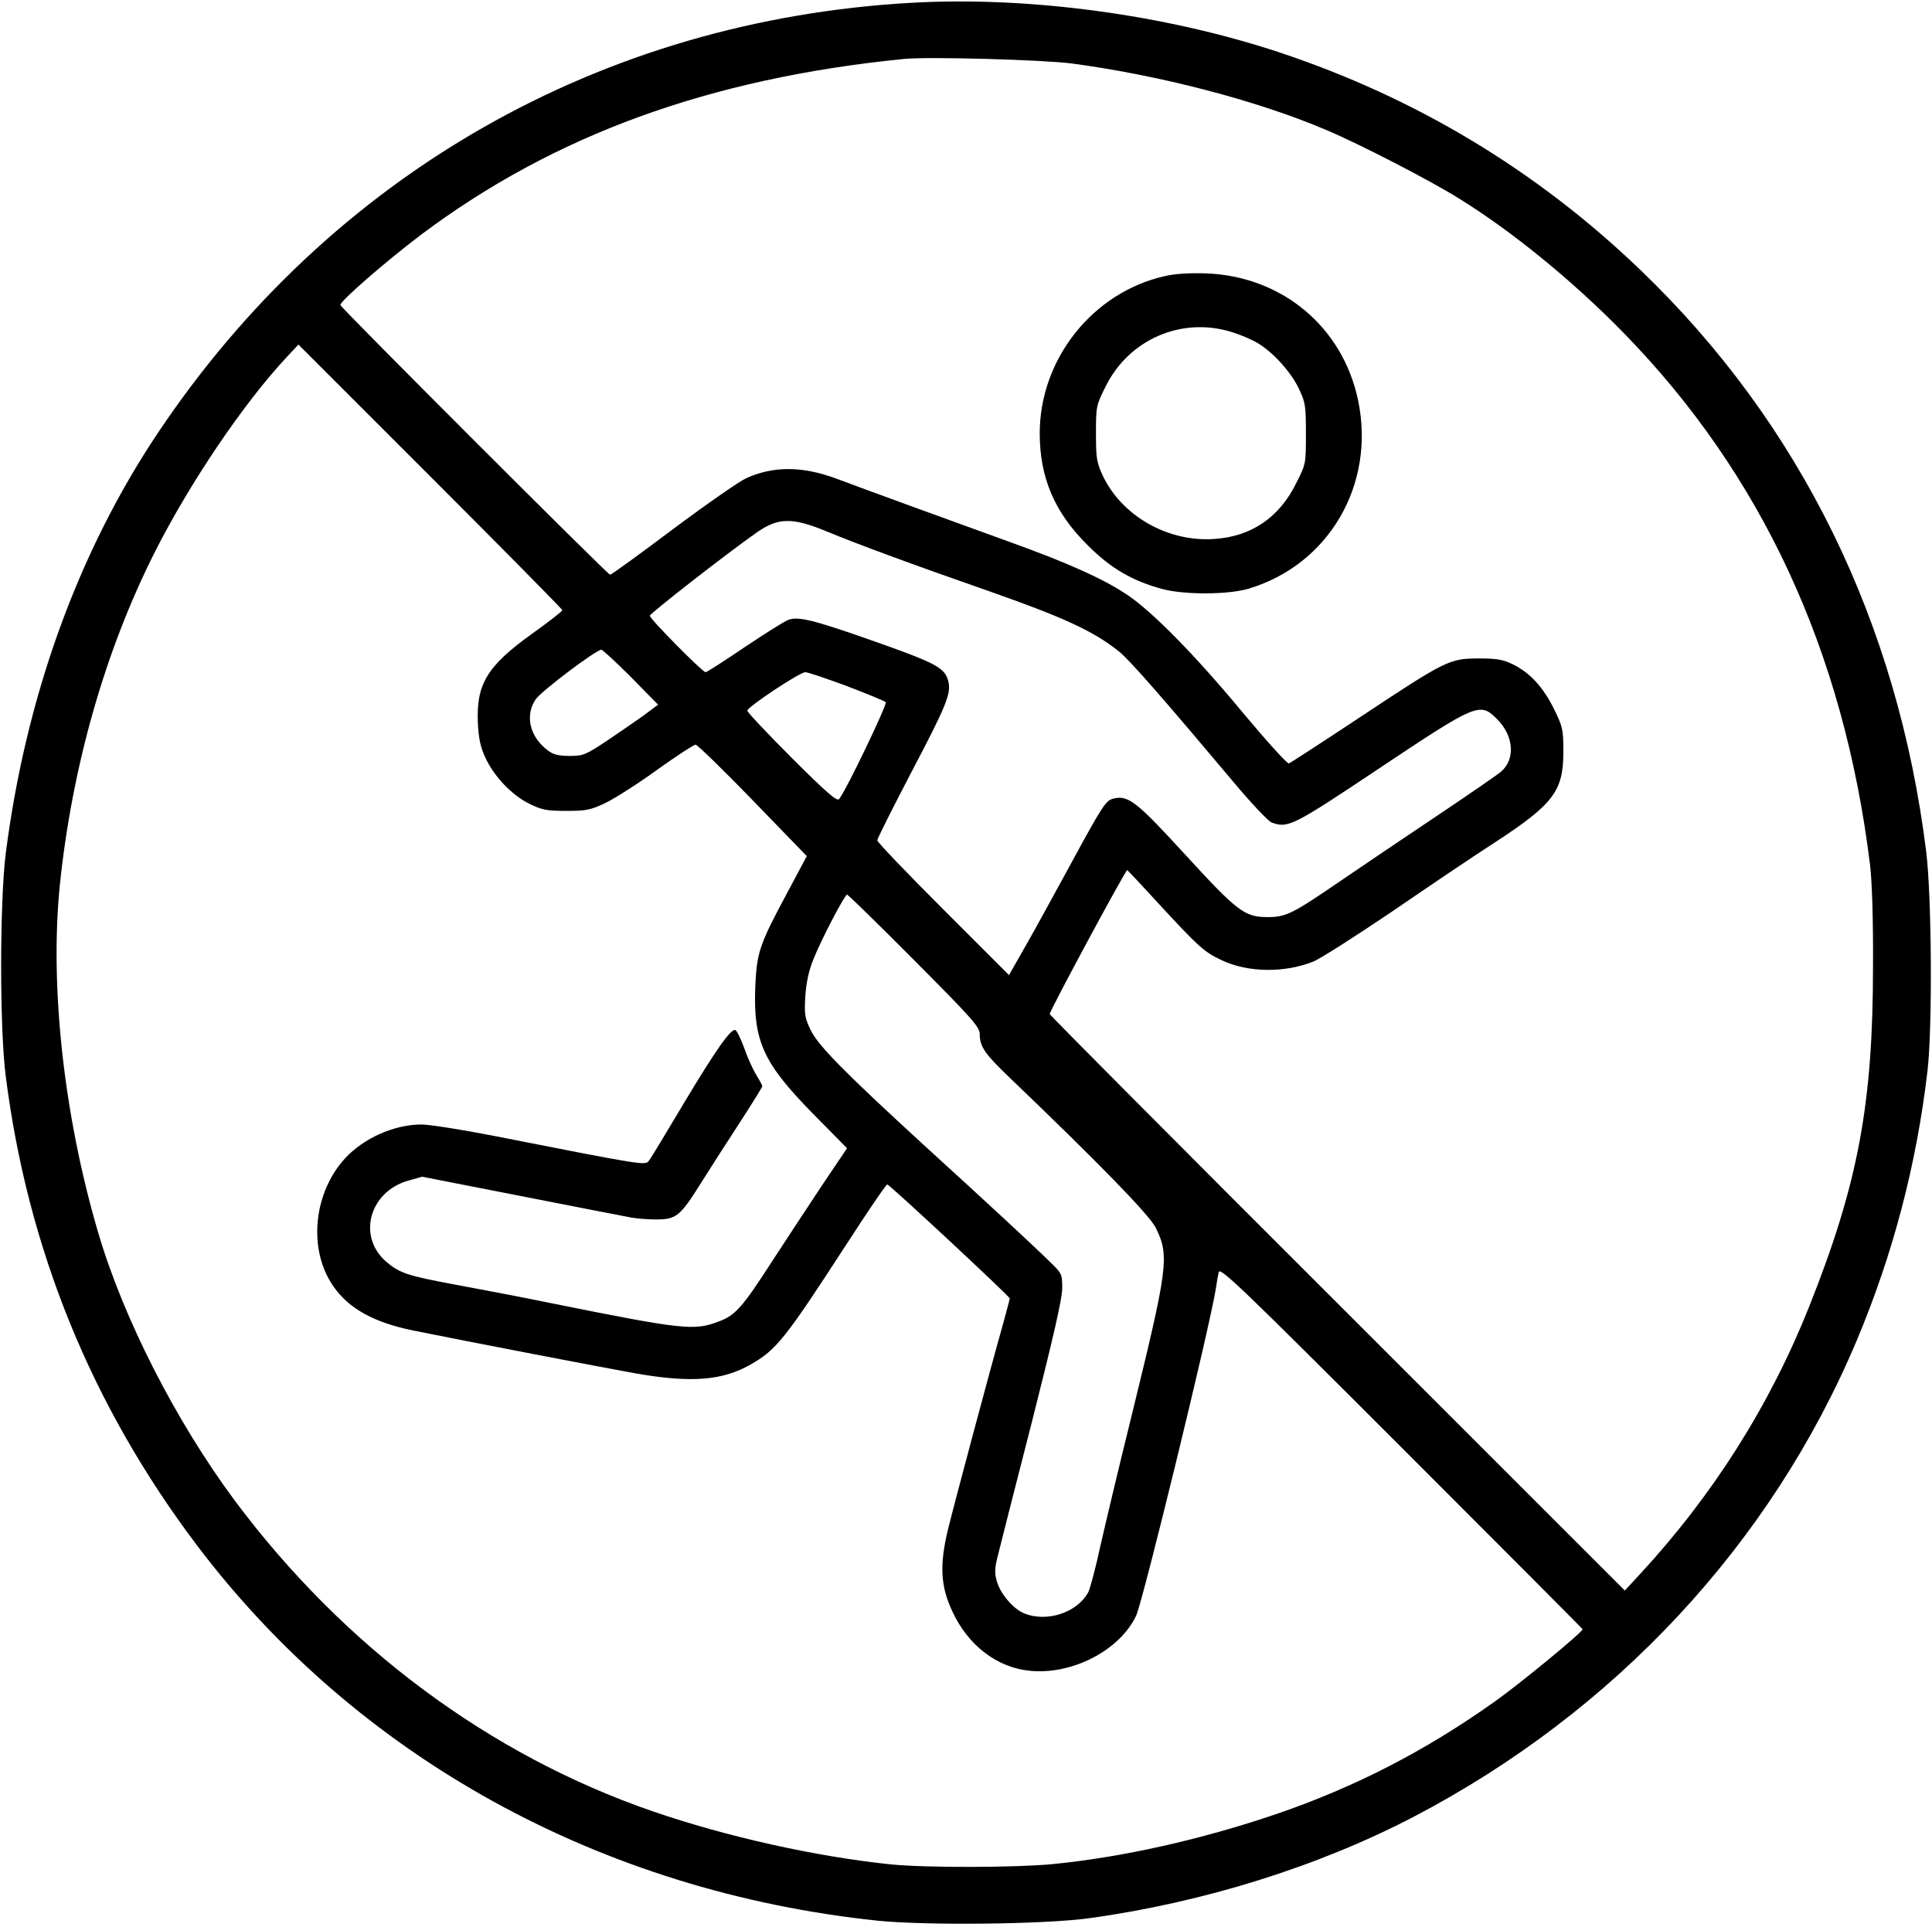 <?xml version="1.0" standalone="no"?>
<!DOCTYPE svg PUBLIC "-//W3C//DTD SVG 20010904//EN"
 "http://www.w3.org/TR/2001/REC-SVG-20010904/DTD/svg10.dtd">
<svg version="1.0" xmlns="http://www.w3.org/2000/svg"
 width="773pt" height="771pt" viewBox="0 0 773 771"
 preserveAspectRatio="xMidYMid meet">
<g transform="translate(0,771) scale(0.1,-0.1)"
fill="#000000" stroke="none">
<path d="M3650 7699 c-1243 -69 -2326 -687 -3018 -1721 -319 -477 -528 -1053
-609 -1683 -24 -192 -25 -699 0 -892 88 -692 343 -1318 765 -1877 641 -848
1614 -1385 2722 -1502 194 -20 671 -15 850 10 456 63 915 207 1295 405 806
421 1432 1094 1774 1907 145 345 239 703 283 1079 20 171 17 694 -5 875 -114
921 -504 1715 -1143 2329 -415 399 -899 690 -1447 872 -456 151 -1002 224
-1467 198z m638 -243 c352 -47 741 -148 1018 -266 131 -55 416 -202 531 -274
212 -131 457 -331 658 -537 554 -567 882 -1275 987 -2129 8 -66 13 -217 12
-405 0 -555 -60 -873 -256 -1365 -157 -394 -384 -753 -677 -1070 l-60 -65
-1150 1150 c-633 632 -1151 1153 -1151 1157 0 14 304 578 310 576 3 -2 57 -59
120 -128 166 -180 188 -200 259 -233 104 -49 248 -51 363 -6 29 11 169 101
313 198 143 98 332 226 421 283 229 150 269 203 269 358 0 91 -2 100 -37 172
-44 89 -96 145 -164 179 -41 20 -64 24 -139 24 -116 0 -131 -8 -478 -238 -148
-98 -274 -180 -280 -182 -7 -2 -90 90 -186 205 -189 228 -359 401 -460 469
-93 63 -239 129 -476 214 -241 87 -589 214 -687 251 -136 51 -254 52 -363 2
-27 -12 -159 -104 -293 -204 -133 -100 -246 -182 -251 -182 -9 0 -1074 1065
-1079 1079 -5 13 179 173 323 282 532 399 1153 625 1930 703 97 10 556 -3 673
-18z m-2038 -2188 c0 -4 -54 -46 -121 -94 -180 -129 -224 -202 -217 -357 3
-62 10 -96 30 -139 35 -76 107 -151 177 -185 49 -24 68 -28 146 -28 80 0 97 3
158 32 37 18 130 77 207 133 77 55 146 100 153 100 7 0 110 -100 229 -223
l216 -223 -80 -150 c-108 -201 -120 -235 -126 -369 -9 -220 30 -307 229 -510
l138 -140 -101 -150 c-55 -83 -142 -215 -194 -295 -123 -191 -151 -224 -220
-249 -97 -37 -143 -32 -669 74 -121 25 -296 58 -388 75 -188 35 -220 46 -273
92 -115 101 -66 278 88 323 l57 16 388 -76 c213 -42 410 -80 436 -85 26 -6 76
-10 111 -10 82 0 97 12 182 148 37 59 107 168 156 243 48 74 88 139 88 142 0
4 -11 24 -24 45 -13 21 -35 69 -48 107 -14 38 -30 71 -36 73 -18 6 -79 -81
-206 -293 -69 -116 -131 -219 -139 -229 -15 -21 -9 -22 -629 100 -124 24 -251
44 -281 44 -109 0 -231 -54 -306 -135 -126 -137 -149 -360 -51 -507 62 -93
163 -150 326 -183 218 -44 747 -146 887 -171 222 -39 348 -29 461 36 102 58
138 103 381 478 86 133 160 242 165 242 9 0 490 -448 490 -456 0 -3 -11 -44
-24 -92 -55 -194 -199 -734 -223 -832 -35 -145 -30 -229 19 -332 63 -134 178
-221 307 -234 170 -18 362 82 427 221 28 62 293 1148 319 1310 3 22 8 51 11
64 5 22 89 -59 730 -700 398 -398 725 -726 726 -729 4 -8 -248 -216 -351 -289
-277 -197 -558 -342 -873 -450 -303 -103 -615 -173 -898 -201 -149 -14 -504
-15 -645 -1 -299 31 -656 110 -955 213 -652 225 -1234 658 -1670 1242 -237
319 -447 731 -548 1076 -137 467 -193 981 -153 1385 49 475 180 938 380 1335
140 277 355 596 530 783 l45 48 528 -528 c290 -290 528 -531 528 -535z m1056
316 c125 -52 359 -138 649 -239 302 -106 421 -161 522 -242 41 -32 183 -195
457 -521 71 -85 140 -158 153 -163 65 -25 85 -15 422 210 403 269 412 272 481
203 66 -66 74 -158 17 -209 -12 -11 -131 -93 -264 -182 -133 -89 -306 -206
-385 -260 -187 -128 -213 -141 -286 -141 -92 0 -120 21 -330 250 -196 214
-228 239 -288 224 -30 -8 -42 -26 -174 -269 -57 -104 -134 -246 -173 -314
l-70 -123 -263 263 c-145 145 -264 269 -264 276 0 7 61 128 135 270 141 268
160 316 150 363 -13 58 -45 75 -315 170 -231 81 -287 94 -327 79 -14 -5 -93
-55 -174 -109 -81 -55 -151 -100 -156 -100 -12 0 -223 213 -223 226 0 9 313
253 429 334 85 59 141 60 277 4z m-781 -584 l108 -110 -59 -44 c-32 -23 -99
-69 -148 -102 -83 -55 -93 -59 -147 -59 -43 0 -65 5 -86 21 -73 54 -94 140
-50 205 21 32 241 198 263 199 5 0 59 -50 119 -110z m862 -35 c81 -31 152 -60
157 -65 7 -7 -158 -353 -187 -388 -8 -10 -50 26 -189 165 -98 98 -178 183
-178 189 0 15 210 154 232 154 10 0 84 -25 165 -55z m271 -1098 c234 -235 262
-267 262 -296 0 -49 20 -78 117 -171 356 -341 563 -553 587 -603 56 -114 50
-155 -100 -767 -47 -190 -101 -417 -121 -505 -19 -88 -41 -171 -48 -185 -43
-83 -167 -124 -258 -86 -43 18 -93 76 -108 126 -10 34 -10 52 3 103 8 34 70
276 137 538 86 340 121 492 121 534 0 57 -1 59 -53 109 -65 64 -242 228 -502
465 -313 287 -421 396 -451 458 -24 49 -26 62 -22 136 4 56 14 103 32 147 30
77 126 260 135 260 4 0 125 -118 269 -263z"/>
<path d="M4660 6605 c-288 -65 -500 -332 -500 -629 0 -177 59 -316 190 -446
93 -94 179 -144 300 -177 90 -24 264 -23 345 1 322 96 509 417 439 753 -61
294 -304 498 -609 509 -65 2 -123 -1 -165 -11z m269 -224 c33 -10 80 -30 103
-44 61 -36 135 -117 166 -185 25 -52 27 -68 27 -178 0 -119 0 -121 -38 -196
-68 -139 -181 -216 -331 -225 -185 -12 -368 93 -444 254 -24 52 -27 69 -27
169 0 107 1 112 38 186 93 190 305 282 506 219z"/>
</g>
</svg>
